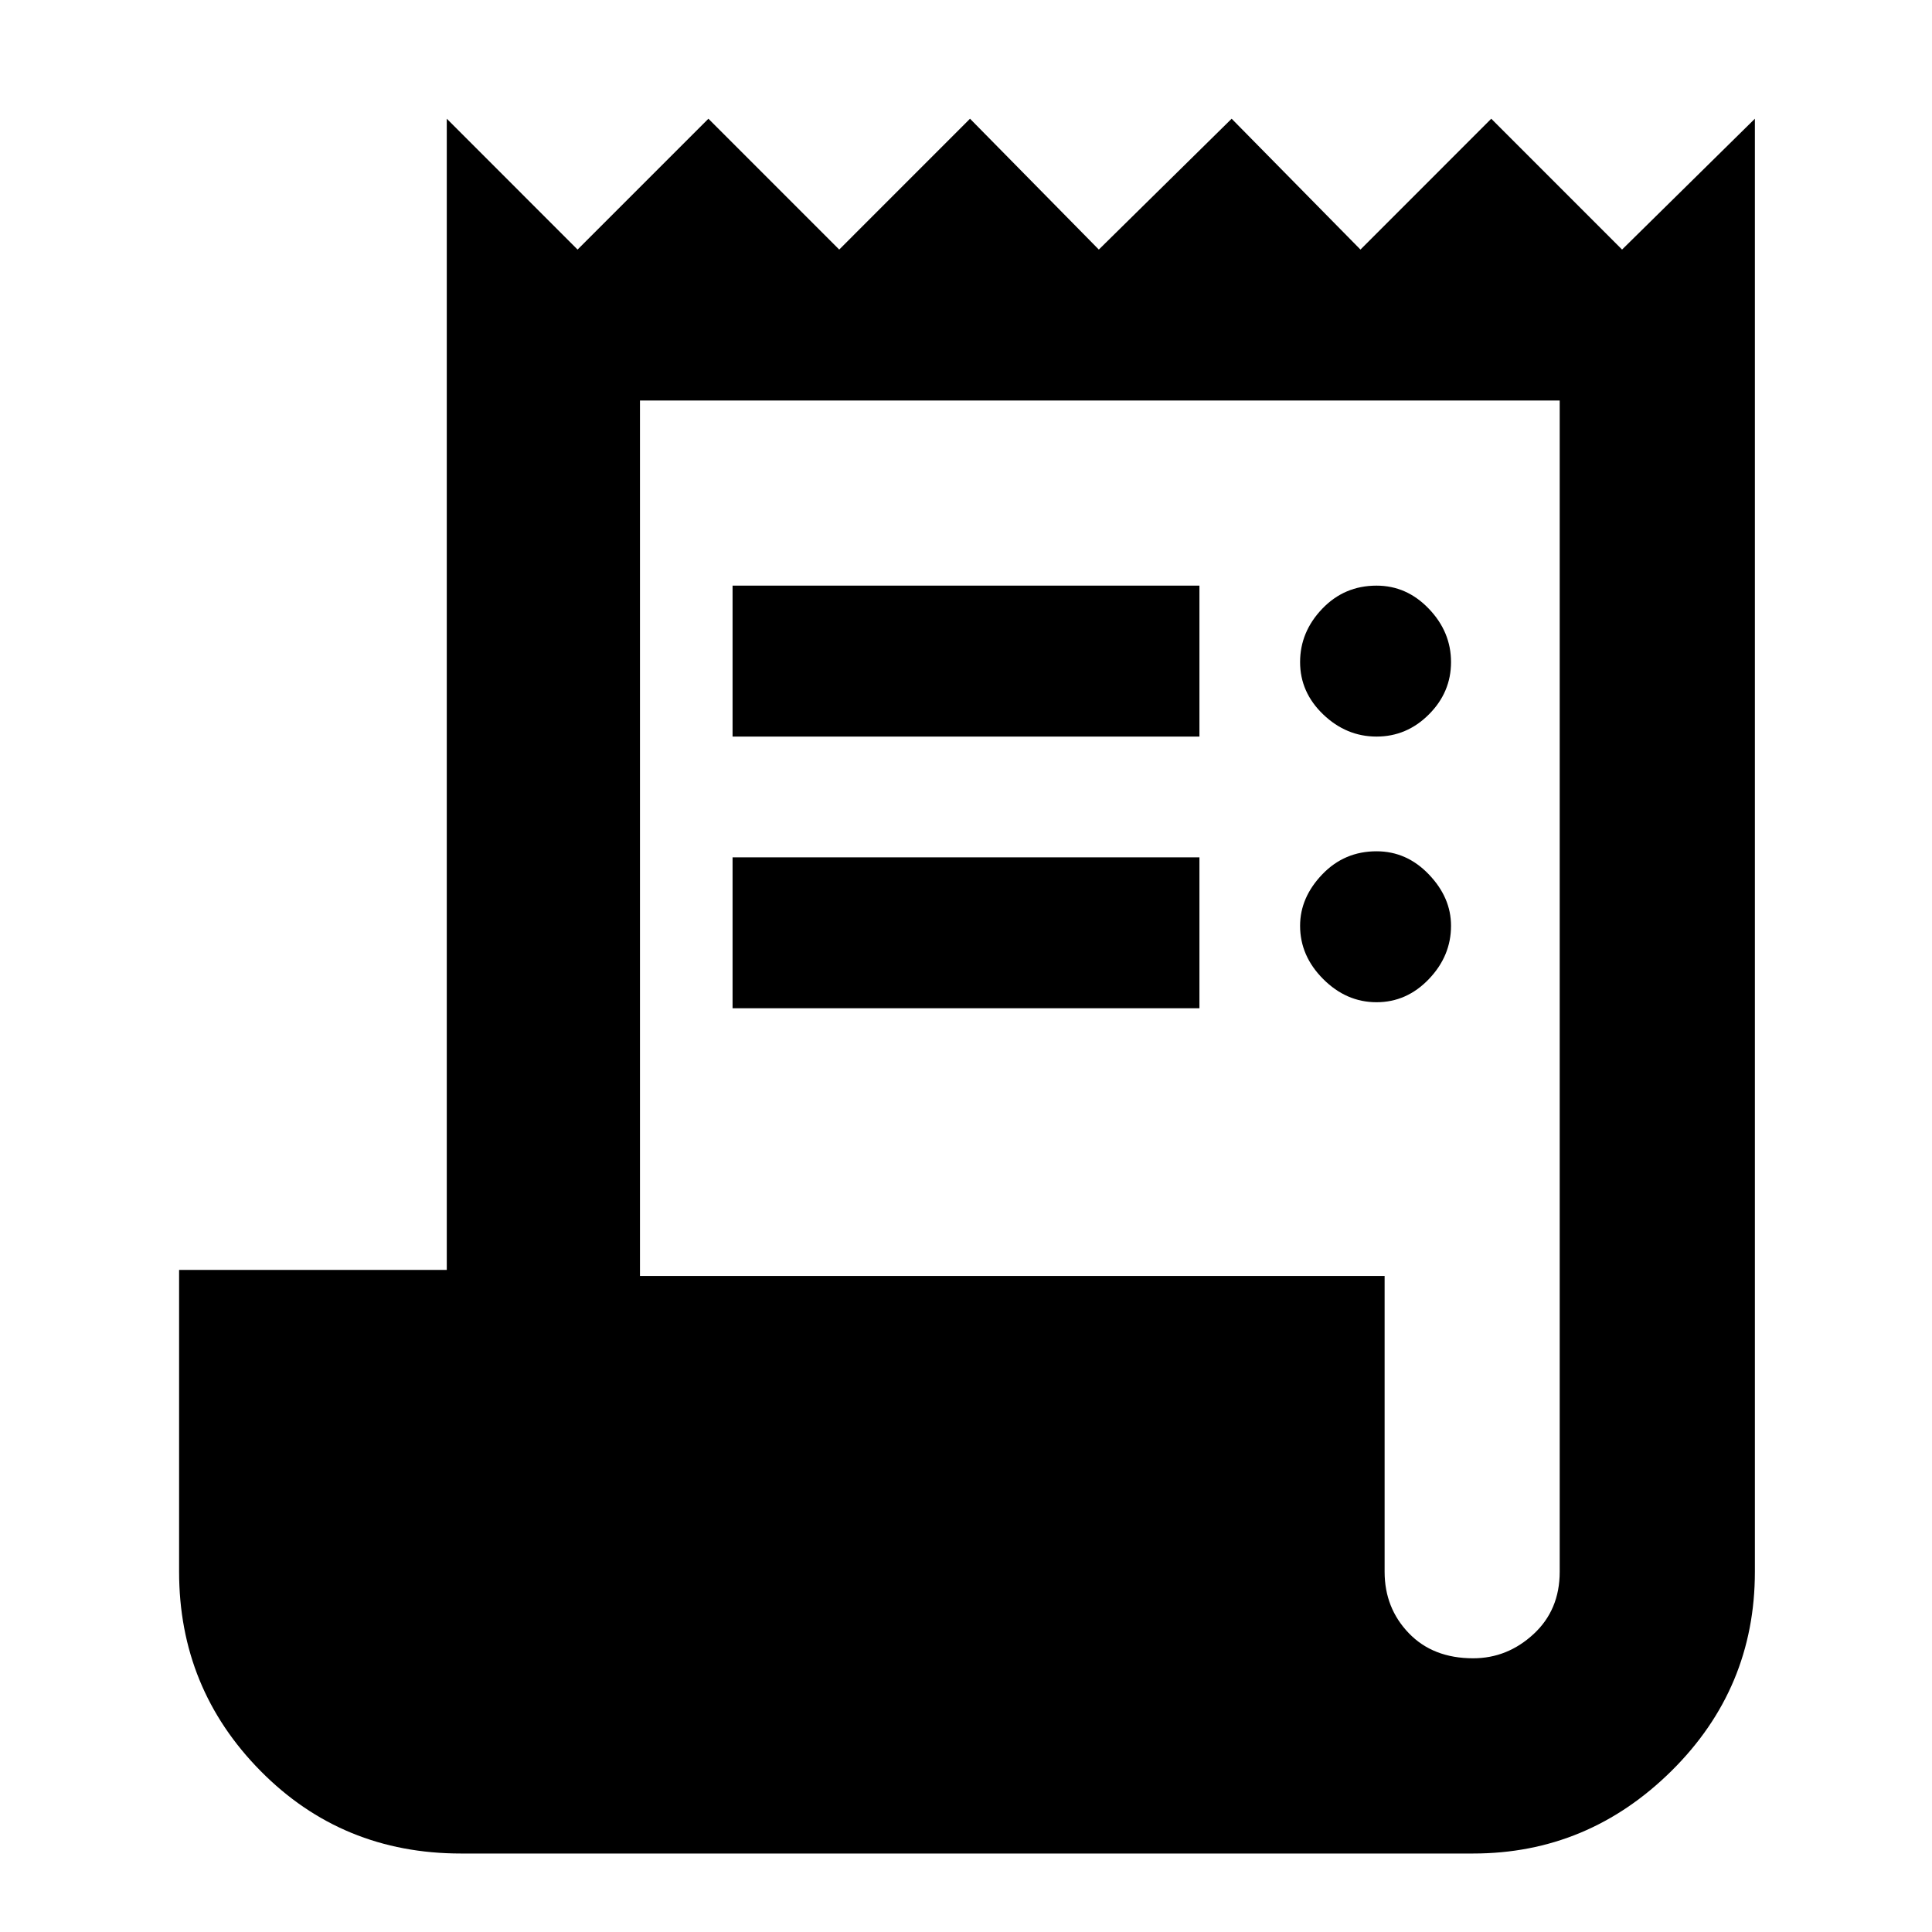 <svg xmlns="http://www.w3.org/2000/svg" height="40" width="40"><path d="M9.542 38.375Q7.083 38.375 5.396 36.667Q3.708 34.958 3.708 32.542V26.292H9.25V2.458L11.958 5.167L14.667 2.458L17.375 5.167L20.083 2.458L22.75 5.167L25.5 2.458L28.167 5.167L30.875 2.458L33.583 5.167L36.333 2.458V32.542Q36.333 34.958 34.604 36.667Q32.875 38.375 30.5 38.375ZM30.5 34.333Q31.208 34.333 31.75 33.833Q32.292 33.333 32.292 32.542V8.292H13.25V26.417H28.667V32.542Q28.667 33.292 29.167 33.812Q29.667 34.333 30.5 34.333ZM15.167 15.25V12.125H24.833V15.25ZM15.167 20.875V17.75H24.833V20.875ZM28.5 15.25Q27.875 15.25 27.396 14.792Q26.917 14.333 26.917 13.708Q26.917 13.083 27.375 12.604Q27.833 12.125 28.5 12.125Q29.125 12.125 29.583 12.604Q30.042 13.083 30.042 13.708Q30.042 14.333 29.583 14.792Q29.125 15.25 28.5 15.25ZM28.5 20.75Q27.875 20.75 27.396 20.271Q26.917 19.792 26.917 19.167Q26.917 18.583 27.375 18.104Q27.833 17.625 28.5 17.625Q29.125 17.625 29.583 18.104Q30.042 18.583 30.042 19.167Q30.042 19.792 29.583 20.271Q29.125 20.75 28.5 20.75Z"/></svg>